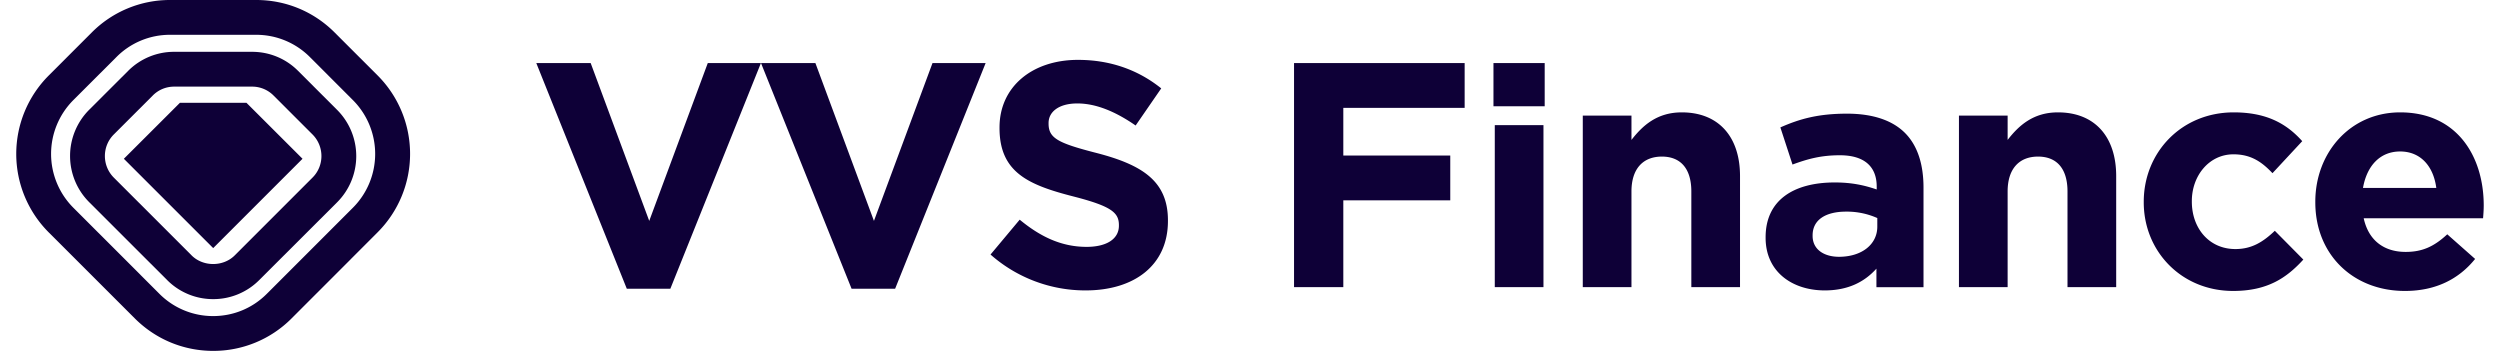 <svg xmlns="http://www.w3.org/2000/svg" width="114" height="16" fill="none">
    <g fill="#0E0037">
        <path
            d="M9.722 16c-1.35 0-2.62-.527-3.574-1.48l-3.93-3.927a5.06 5.06 0 0 1 0-7.146l1.964-1.964A5.026 5.026 0 0 1 7.758 0h3.927c1.35 0 2.62.527 3.573 1.48l1.964 1.963a5.06 5.06 0 0 1 0 7.147l-3.927 3.93A5.023 5.023 0 0 1 9.722 16ZM7.758 1.587a3.43 3.43 0 0 0-2.45 1.016L3.342 4.567a3.474 3.474 0 0 0 0 4.903l3.926 3.927a3.45 3.45 0 0 0 2.45 1.016c.927 0 1.797-.36 2.45-1.016l3.927-3.927a3.474 3.474 0 0 0 0-4.903l-1.963-1.964a3.45 3.45 0 0 0-2.45-1.016H7.758Z" />
        <path
            d="M9.722 13.64a2.95 2.95 0 0 1-2.104-.873l-3.553-3.55a2.982 2.982 0 0 1 0-4.21l1.777-1.774a2.952 2.952 0 0 1 2.103-.87h3.55c.793 0 1.543.31 2.103.874l1.777 1.776a2.982 2.982 0 0 1 0 4.21l-3.55 3.544a2.95 2.95 0 0 1-2.103.873ZM7.945 3.95c-.37 0-.72.143-.98.407L5.188 6.133c-.54.54-.54 1.42 0 1.964l3.55 3.55c.524.523 1.44.523 1.964 0l3.55-3.55c.54-.54.54-1.42 0-1.964l-1.777-1.776a1.374 1.374 0 0 0-.98-.407h-3.55Z" />
        <path
            d="M9.722 11.313 5.648 7.24l2.557-2.553h3.033l2.557 2.553-4.073 4.073ZM24.455 2.876h2.48l2.67 7.197 2.67-7.197h2.423l-4.13 10.29h-1.986l-4.127-10.29ZM34.702 2.876h2.48l2.67 7.197 2.67-7.197h2.423l-4.127 10.29h-1.986l-4.13-10.29ZM45.168 11.607l1.33-1.59c.92.76 1.884 1.24 3.05 1.24.92 0 1.474-.364 1.474-.964v-.03c0-.57-.35-.86-2.057-1.3-2.057-.526-3.387-1.093-3.387-3.123v-.03c0-1.853 1.49-3.08 3.577-3.08 1.49 0 2.76.467 3.797 1.3l-1.167 1.693c-.903-.626-1.797-1.006-2.657-1.006-.86 0-1.313.393-1.313.89v.03c0 .67.437.89 2.203 1.343 2.074.54 3.24 1.283 3.24 3.067v.03c0 2.03-1.547 3.166-3.75 3.166a6.53 6.53 0 0 1-4.34-1.636ZM59.008 2.876h7.78V4.92h-5.533v2.173h4.877v2.043h-4.877v3.957h-2.247V2.876ZM68.102 2.876h2.336v1.97h-2.336v-1.97Zm.06 2.83h2.22v7.387h-2.22V5.706ZM72.175 5.27h2.22v1.11c.51-.656 1.167-1.256 2.293-1.256 1.68 0 2.657 1.11 2.657 2.903v5.067h-2.22V8.73c0-1.05-.497-1.59-1.343-1.59-.847 0-1.387.54-1.387 1.59v4.364h-2.22V5.27ZM80.512 10.846v-.03c0-1.706 1.3-2.496 3.153-2.496.787 0 1.357.13 1.913.32v-.13c0-.92-.57-1.43-1.68-1.43-.846 0-1.446.16-2.16.423l-.553-1.693c.86-.38 1.707-.627 3.037-.627 1.21 0 2.086.32 2.643.877.583.583.847 1.446.847 2.496v4.54h-2.147v-.846c-.54.6-1.283.993-2.363.993-1.477-.003-2.69-.85-2.69-2.397Zm5.093-.51v-.393a3.422 3.422 0 0 0-1.417-.293c-.95 0-1.533.38-1.533 1.08v.03c0 .6.497.95 1.21.95 1.04-.004 1.74-.57 1.74-1.374ZM89.328 5.27h2.22v1.11c.51-.656 1.167-1.256 2.294-1.256 1.68 0 2.656 1.11 2.656 2.903v5.067h-2.22V8.73c0-1.05-.496-1.59-1.343-1.59s-1.387.54-1.387 1.59v4.364h-2.22V5.27ZM97.755 9.227v-.03c0-2.233 1.707-4.073 4.103-4.073 1.474 0 2.394.496 3.124 1.313l-1.357 1.46c-.497-.527-.993-.86-1.78-.86-1.11 0-1.897.977-1.897 2.13v.03c0 1.197.774 2.16 1.987 2.16.743 0 1.257-.32 1.797-.833l1.3 1.313c-.76.833-1.634 1.43-3.197 1.43-2.36.003-4.08-1.807-4.08-4.04ZM105.578 9.227v-.03c0-2.233 1.59-4.073 3.87-4.073 2.614 0 3.81 2.03 3.81 4.246 0 .177-.013.38-.03.584h-5.443c.22 1.006.92 1.533 1.913 1.533.744 0 1.284-.233 1.897-.803l1.27 1.123c-.73.906-1.78 1.46-3.197 1.46-2.353.003-4.09-1.647-4.09-4.04Zm5.517-.657c-.13-.993-.717-1.663-1.65-1.663-.92 0-1.517.657-1.693 1.663h3.343Z" />
    </g>
</svg>